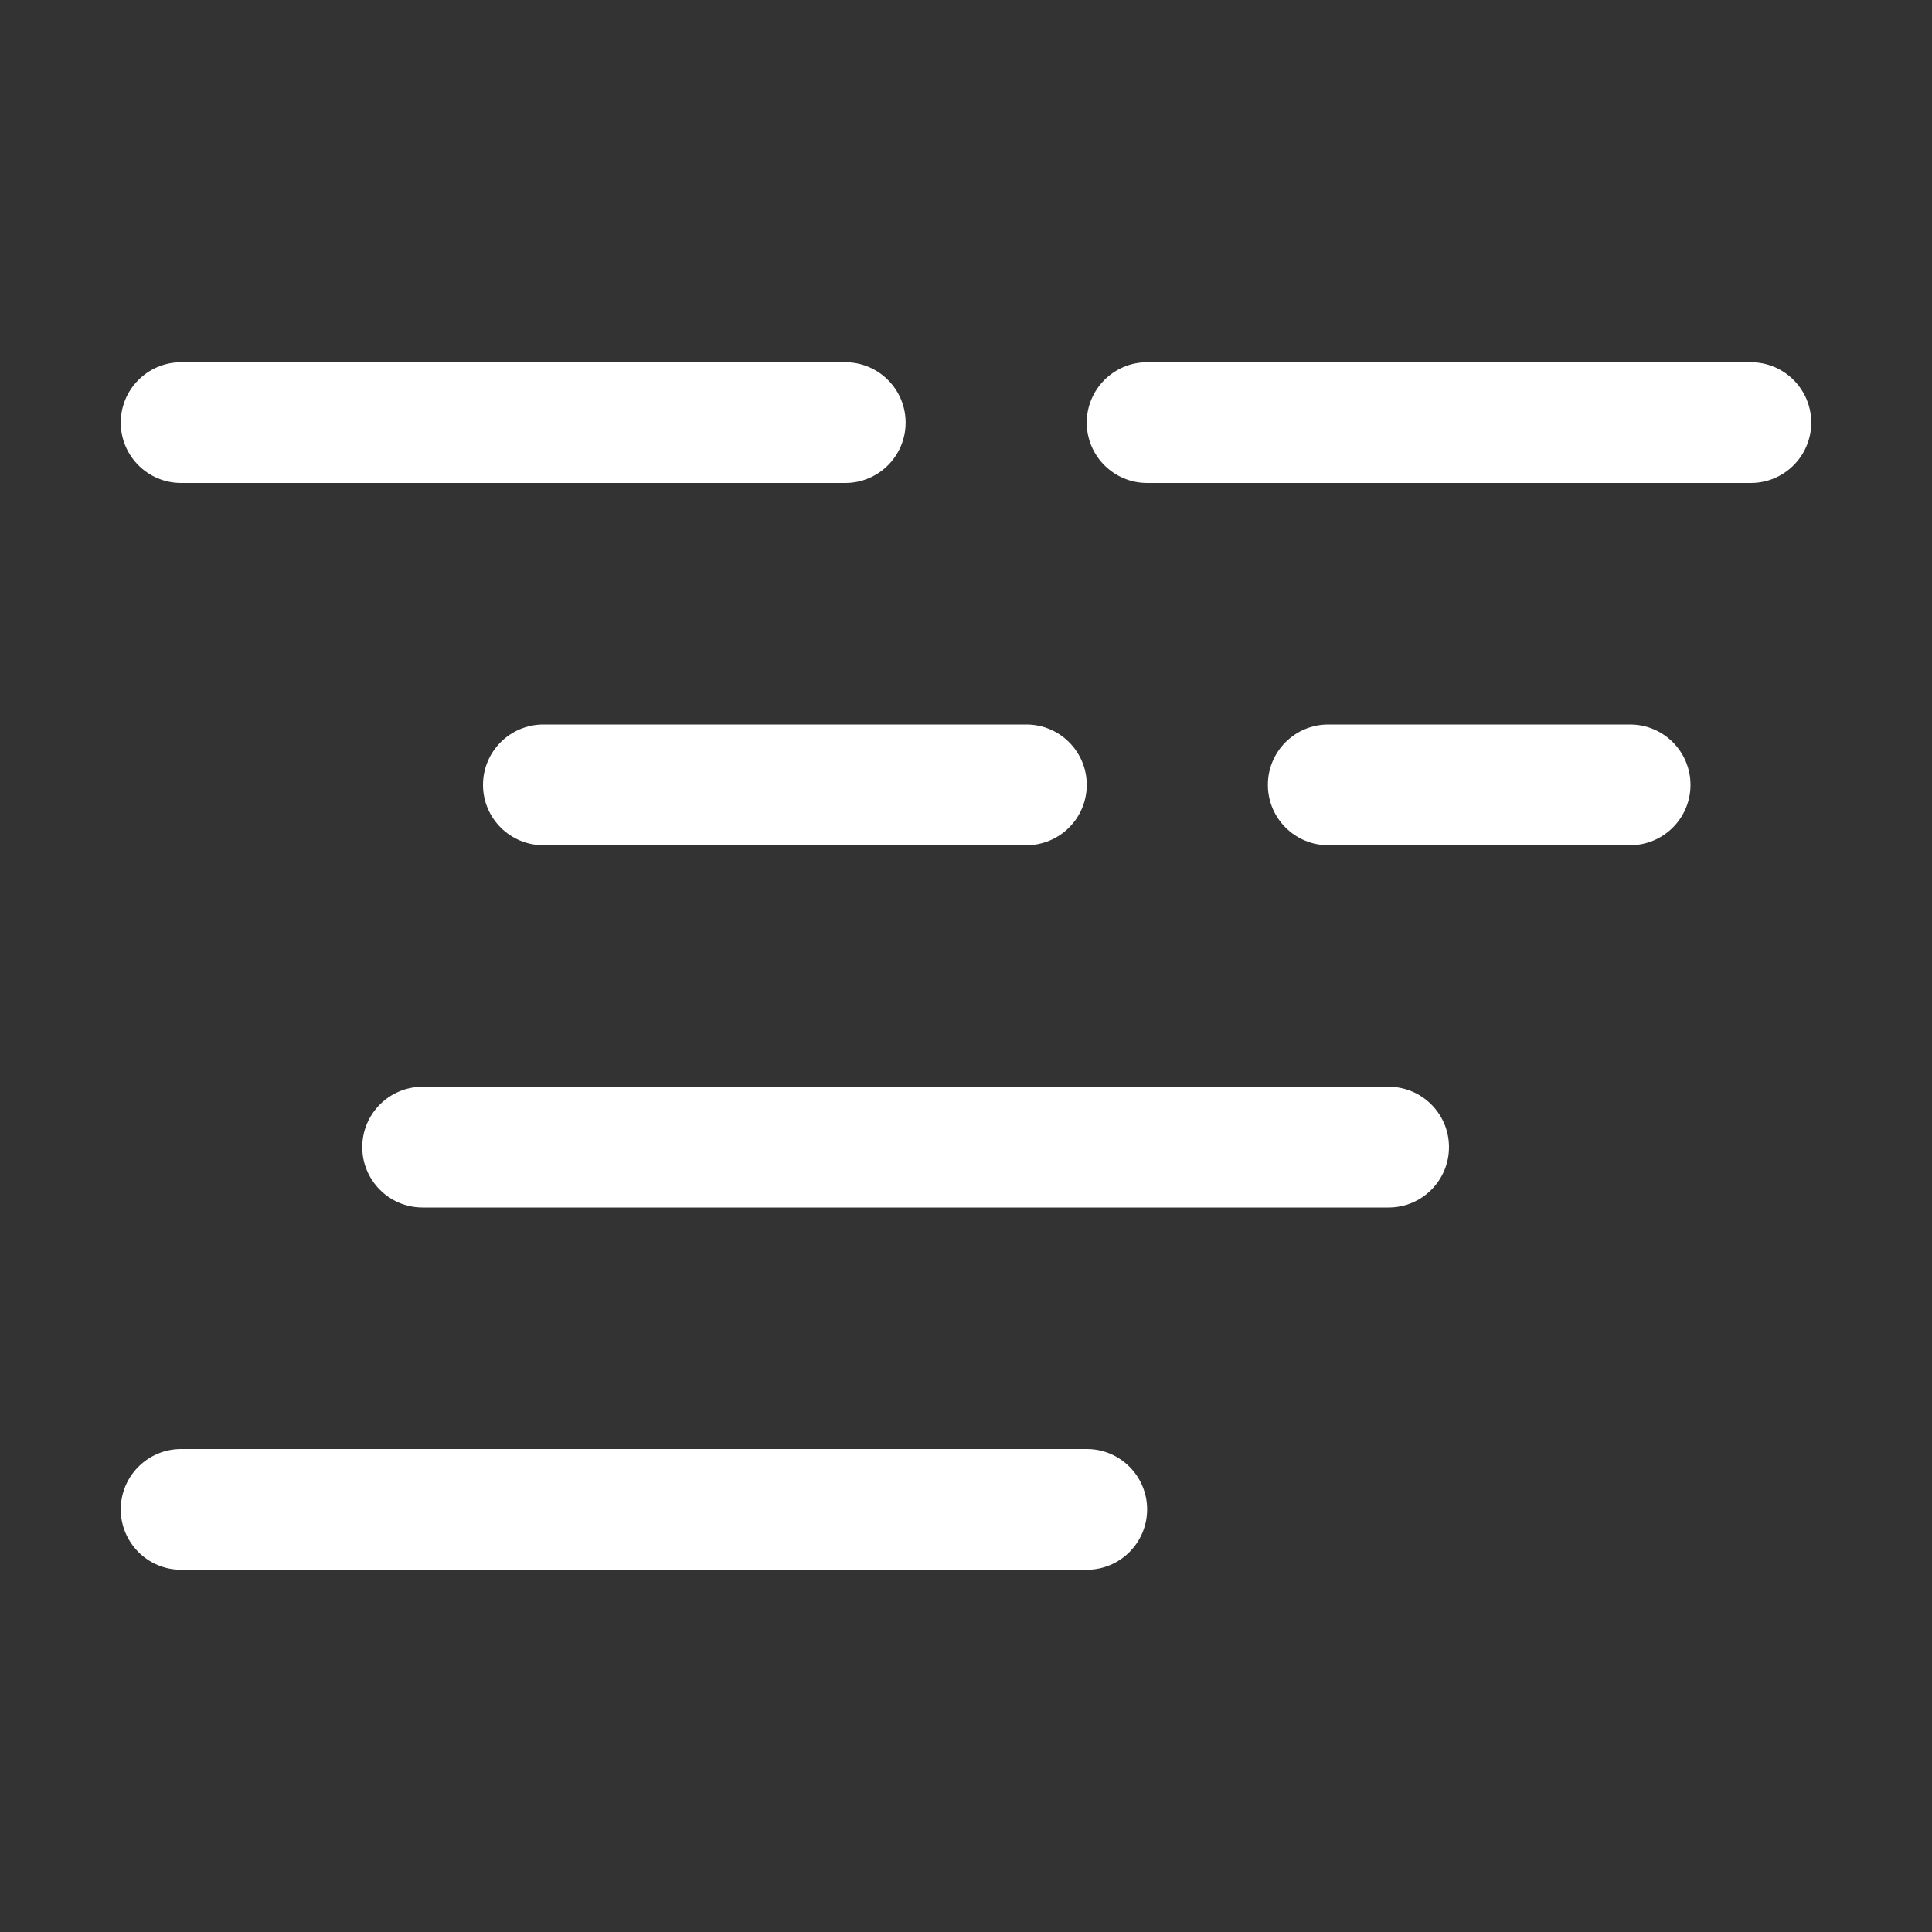 <svg width="16" height="16" viewBox="0 0 16 16" fill="none" xmlns="http://www.w3.org/2000/svg">
<rect x="0" y="0" width="16" height="16" fill="#333333" stroke="none"/>
<path d="M1.5 3C1.224 3 1 3.224 1 3.5C1 3.776 1.224 4 1.5 4H7C7.276 4 7.5 3.776 7.5 3.5C7.5 3.224 7.276 3 7 3H1.5ZM4.5 6C4.224 6 4 6.224 4 6.5C4 6.776 4.224 7 4.5 7H8.5C8.776 7 9 6.776 9 6.5C9 6.224 8.776 6 8.5 6H4.5ZM3 9.5C3 9.224 3.224 9 3.5 9H11.5C11.776 9 12 9.224 12 9.5C12 9.776 11.776 10 11.5 10H3.5C3.224 10 3 9.776 3 9.5ZM1.5 12C1.224 12 1 12.224 1 12.5C1 12.776 1.224 13 1.5 13H9C9.276 13 9.5 12.776 9.5 12.5C9.5 12.224 9.276 12 9 12H1.5ZM10.5 6.5C10.5 6.224 10.724 6 11 6H13.5C13.776 6 14 6.224 14 6.5C14 6.776 13.776 7 13.5 7H11C10.724 7 10.5 6.776 10.5 6.5ZM9.5 3C9.224 3 9 3.224 9 3.5C9 3.776 9.224 4 9.5 4H14.5C14.776 4 15 3.776 15 3.5C15 3.224 14.776 3 14.5 3H9.5Z" fill="#ffffff"/>
</svg>
